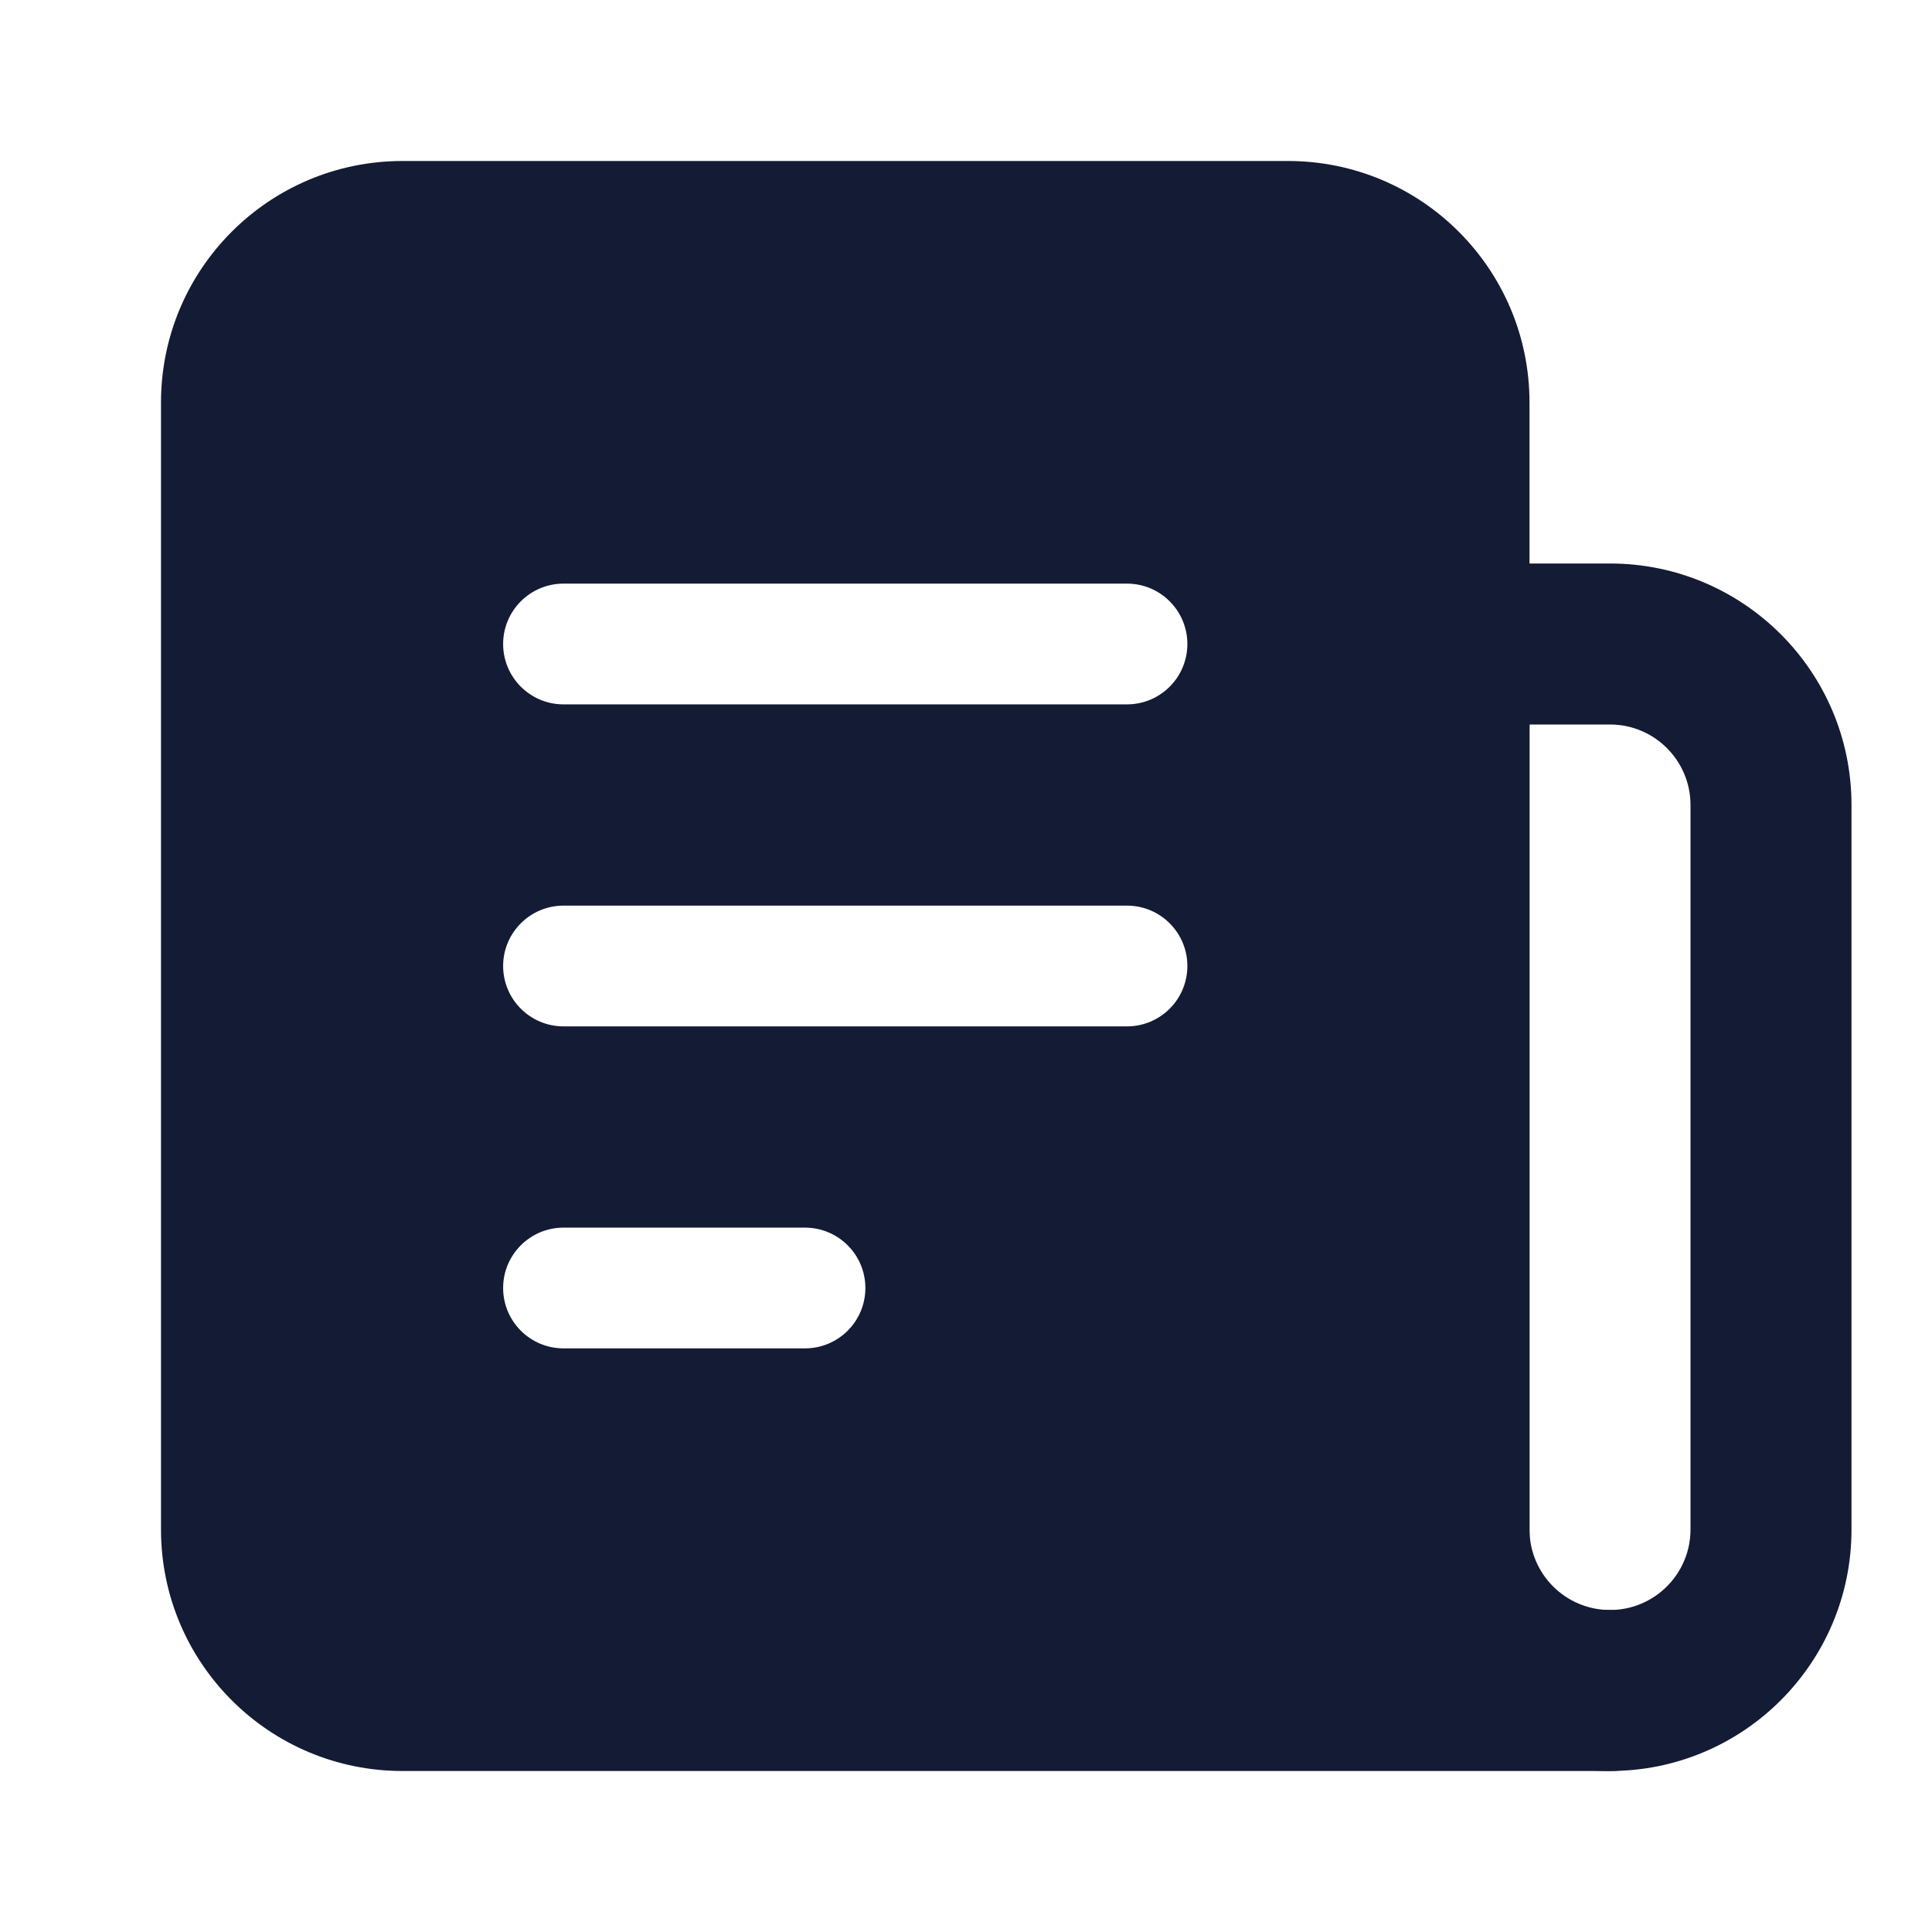 <svg width="24" height="24" viewBox="0 0 24 24" fill="none" xmlns="http://www.w3.org/2000/svg">
<path fill-rule="evenodd" clip-rule="evenodd" d="M5 2C3.343 2 2 3.343 2 5V19C2 20.657 3.343 22 5 22H20C20.552 22 21 21.552 21 21C21 20.448 20.552 20 20 20H19V5C19 3.343 17.657 2 16 2H5ZM7 7.25C6.586 7.25 6.25 7.586 6.25 8C6.25 8.414 6.586 8.75 7 8.75H14C14.414 8.75 14.75 8.414 14.75 8C14.75 7.586 14.414 7.25 14 7.25H7ZM7 12.75H14C14.414 12.75 14.75 12.414 14.75 12C14.75 11.586 14.414 11.25 14 11.25H7C6.586 11.25 6.25 11.586 6.25 12C6.25 12.414 6.586 12.75 7 12.75ZM7 15.25C6.586 15.25 6.25 15.586 6.25 16C6.25 16.414 6.586 16.75 7 16.75H10C10.414 16.75 10.75 16.414 10.75 16C10.75 15.586 10.414 15.25 10 15.25H7Z" fill="#141B34"/>
<path fill-rule="evenodd" clip-rule="evenodd" d="M17 8C17 7.448 17.448 7 18 7H20C21.657 7 23 8.343 23 10V19C23 20.657 21.657 22 20 22C18.343 22 17 20.657 17 19V8ZM19 9V19C19 19.552 19.448 20 20 20C20.552 20 21 19.552 21 19V10C21 9.448 20.552 9 20 9H19Z" fill="#141B34"/>
</svg>
